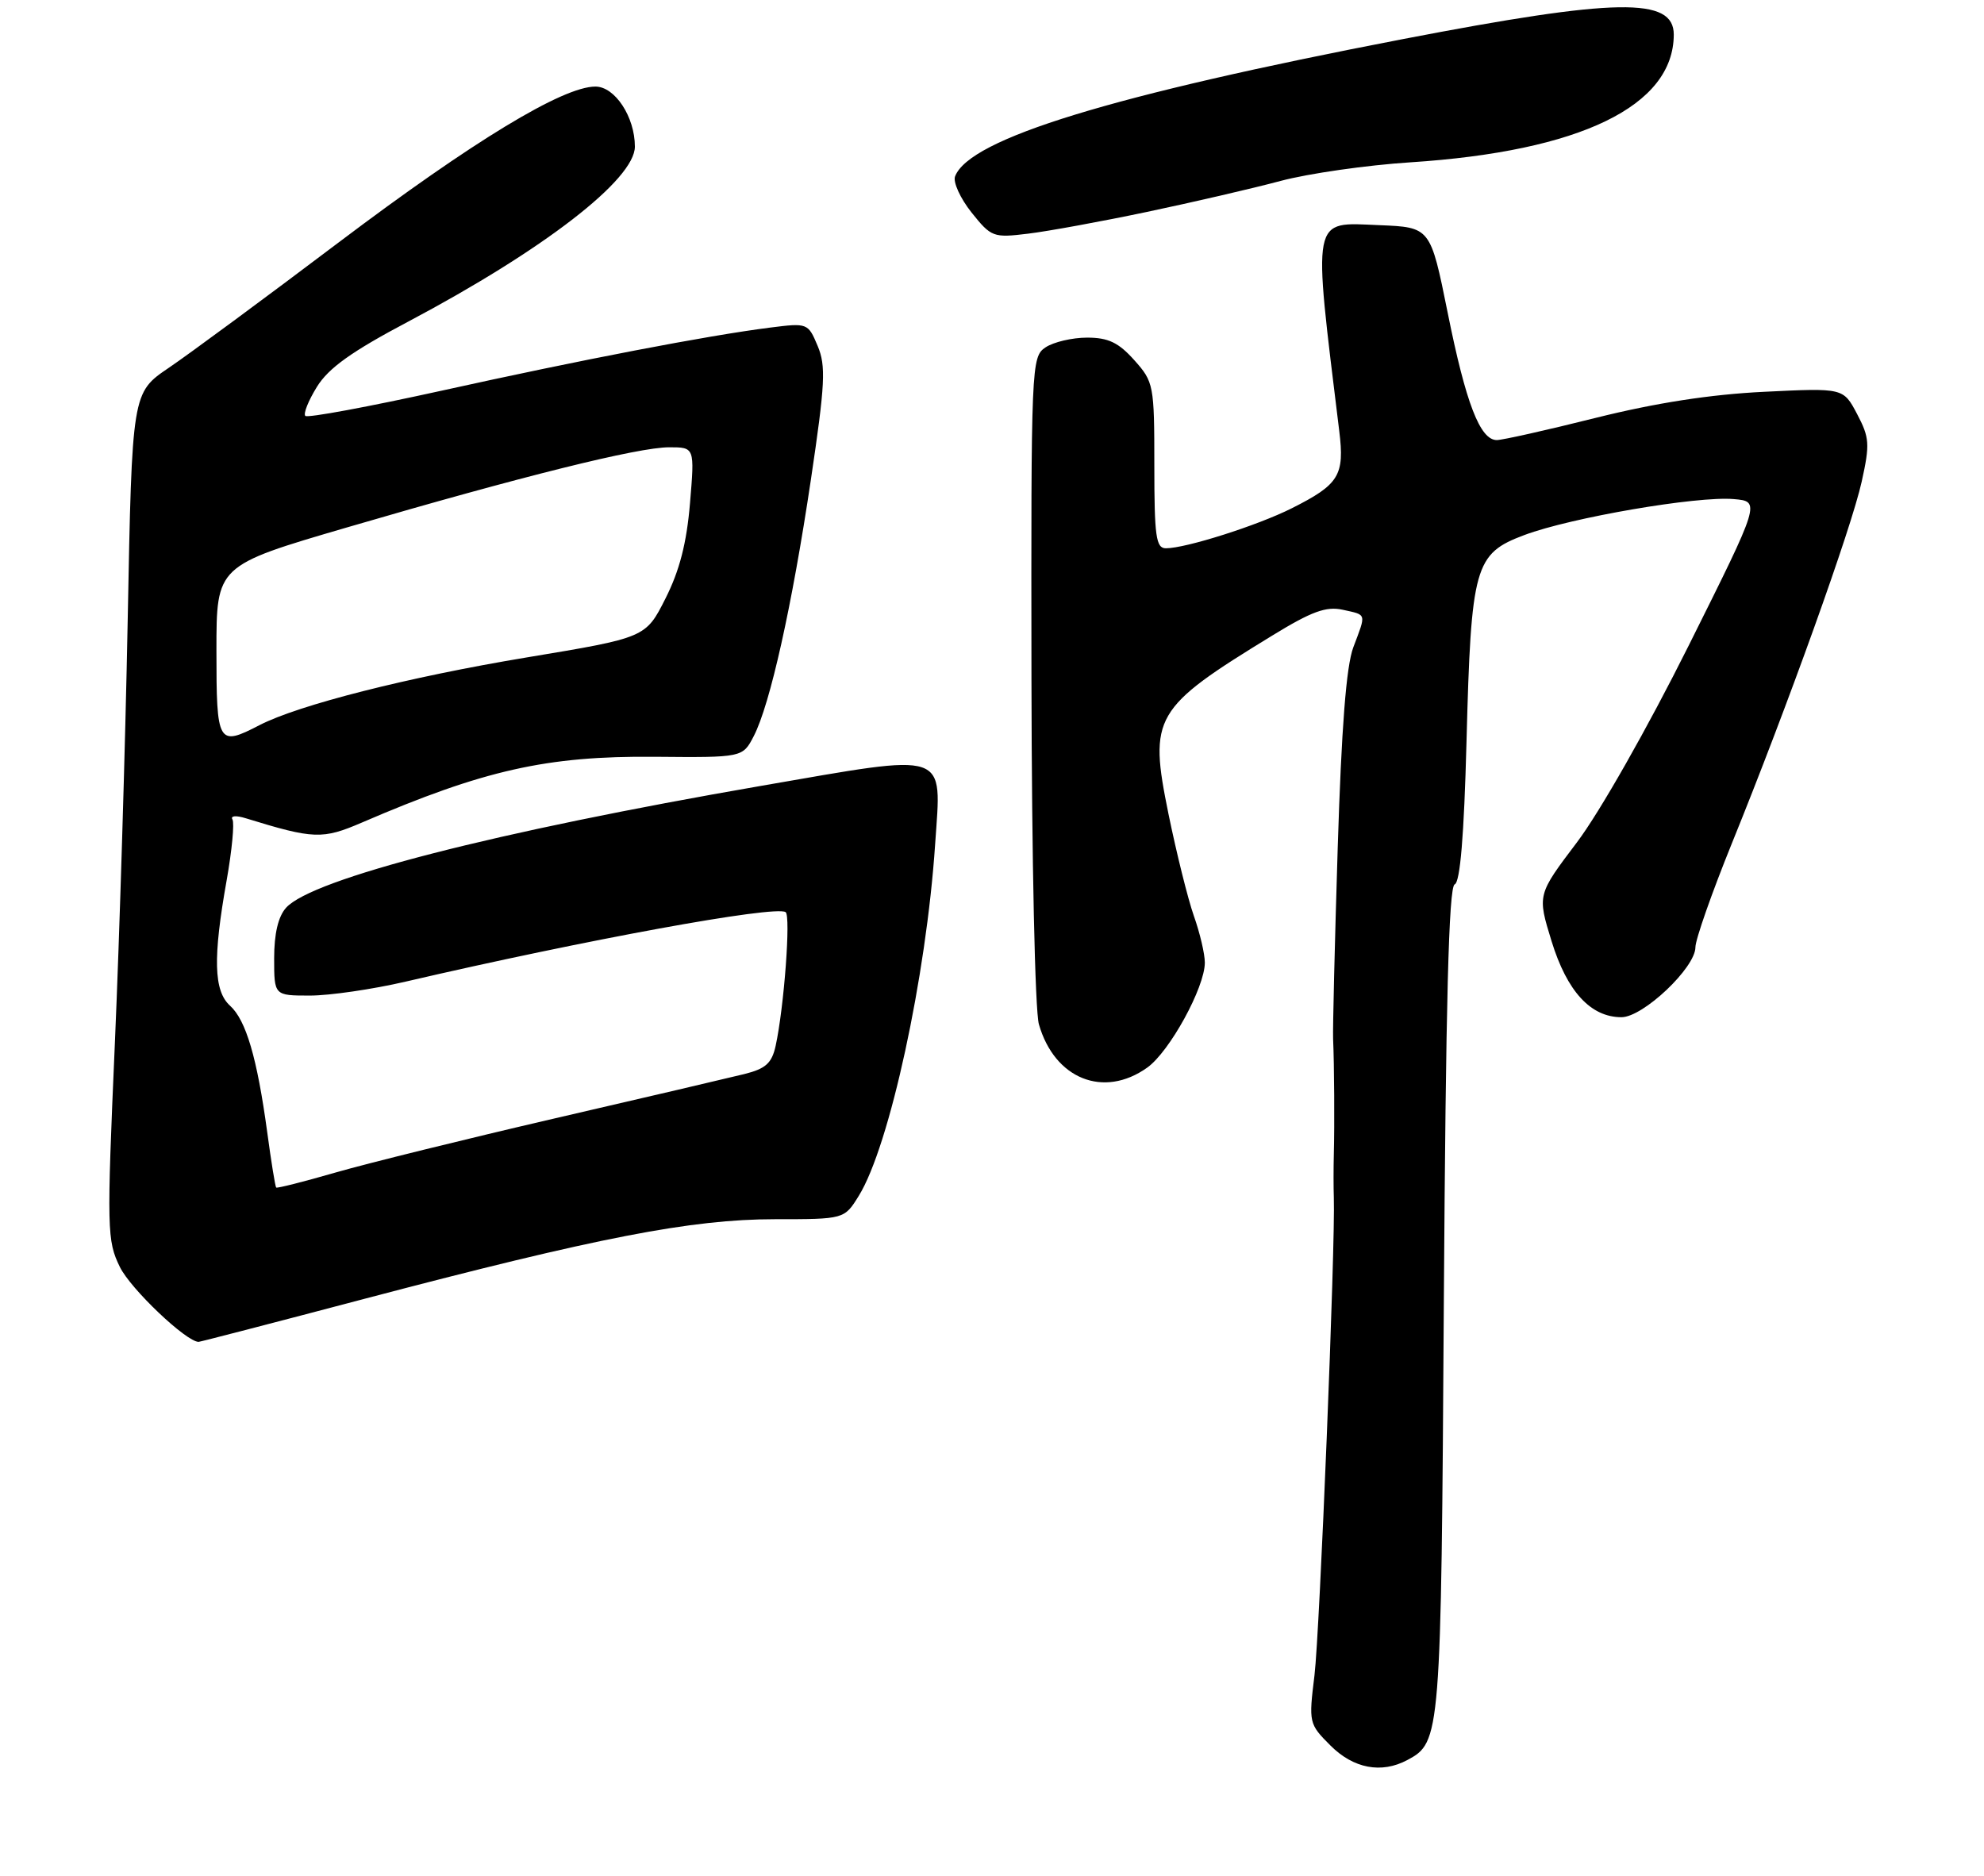 <?xml version="1.0" encoding="UTF-8" standalone="no"?>
<!DOCTYPE svg PUBLIC "-//W3C//DTD SVG 1.1//EN" "http://www.w3.org/Graphics/SVG/1.1/DTD/svg11.dtd" >
<svg xmlns="http://www.w3.org/2000/svg" xmlns:xlink="http://www.w3.org/1999/xlink" version="1.1" viewBox="0 0 275 260">
 <g >
 <path fill="currentColor"
d=" M 195.06 243.97 C 199.70 241.49 199.75 240.89 200.13 180.26 C 200.40 138.94 200.81 122.90 201.63 122.59 C 202.39 122.30 202.93 115.84 203.27 102.83 C 203.91 78.42 204.38 76.75 211.30 74.16 C 217.76 71.74 235.24 68.74 240.30 69.18 C 244.04 69.50 244.04 69.50 234.06 89.50 C 228.35 100.93 221.72 112.61 218.57 116.77 C 213.08 124.03 213.08 124.03 215.06 130.46 C 217.21 137.44 220.49 141.00 224.75 141.00 C 227.75 141.00 235.00 134.14 235.00 131.30 C 235.00 130.24 237.27 123.77 240.04 116.93 C 247.74 97.97 256.64 73.17 258.05 66.75 C 259.20 61.55 259.13 60.66 257.41 57.39 C 255.50 53.77 255.50 53.77 244.50 54.31 C 237.08 54.67 229.49 55.85 221.19 57.92 C 214.42 59.62 208.24 61.00 207.47 61.00 C 205.15 61.00 203.18 55.89 200.66 43.34 C 198.27 31.50 198.27 31.50 191.17 31.21 C 181.70 30.82 181.94 29.55 185.63 59.73 C 186.39 65.90 185.62 67.15 179.06 70.45 C 174.31 72.84 164.36 76.00 161.60 76.00 C 160.23 76.00 160.00 74.36 160.00 64.52 C 160.00 53.37 159.92 52.94 157.22 49.92 C 155.04 47.48 153.62 46.80 150.68 46.80 C 148.62 46.80 146.03 47.41 144.92 48.15 C 142.95 49.47 142.91 50.48 142.97 94.07 C 143.01 119.24 143.46 140.10 144.00 141.98 C 146.17 149.56 152.98 152.29 159.01 147.99 C 162.11 145.79 167.00 136.87 167.00 133.43 C 167.00 132.23 166.32 129.32 165.48 126.96 C 164.65 124.59 163.07 118.23 161.96 112.82 C 159.21 99.31 159.87 98.18 176.36 88.09 C 181.81 84.75 183.81 84.02 186.11 84.52 C 189.48 85.27 189.39 84.93 187.58 89.73 C 186.60 92.34 185.94 100.86 185.42 117.50 C 185.01 130.70 184.72 142.62 184.78 144.00 C 184.94 147.59 184.99 155.92 184.88 160.00 C 184.83 161.93 184.83 164.62 184.88 166.00 C 185.11 172.42 182.92 226.26 182.20 232.21 C 181.39 238.81 181.42 238.96 184.42 241.96 C 187.61 245.15 191.48 245.88 195.06 243.97 Z  M 50.61 180.01 C 82.80 171.53 95.84 169.00 107.38 169.00 C 117.03 169.00 117.03 169.00 119.04 165.75 C 123.30 158.86 128.39 135.39 129.62 117.00 C 130.50 103.93 131.83 104.38 105.50 108.93 C 68.57 115.32 43.29 121.81 39.66 125.82 C 38.56 127.03 38.00 129.42 38.00 132.83 C 38.00 138.00 38.00 138.00 42.96 138.00 C 45.69 138.00 51.65 137.13 56.21 136.07 C 81.11 130.28 107.35 125.48 108.89 126.43 C 109.63 126.89 108.68 139.63 107.51 144.97 C 106.98 147.38 106.13 148.14 103.17 148.88 C 101.15 149.38 89.38 152.14 77.00 155.00 C 64.62 157.87 50.90 161.26 46.50 162.53 C 42.11 163.80 38.40 164.74 38.28 164.61 C 38.15 164.48 37.59 161.03 37.04 156.94 C 35.64 146.65 34.10 141.40 31.88 139.40 C 29.62 137.35 29.50 132.76 31.42 122.00 C 32.15 117.88 32.51 114.09 32.22 113.59 C 31.91 113.07 32.71 113.00 34.09 113.43 C 43.50 116.33 44.70 116.37 50.18 114.01 C 67.08 106.73 75.79 104.77 90.72 104.90 C 102.94 105.01 102.94 105.01 104.48 102.03 C 106.74 97.66 109.78 84.02 112.39 66.53 C 114.38 53.16 114.50 50.72 113.33 47.94 C 112.00 44.78 111.93 44.75 106.74 45.41 C 98.06 46.51 80.57 49.87 61.18 54.16 C 51.11 56.38 42.62 57.96 42.32 57.65 C 42.02 57.35 42.74 55.54 43.93 53.62 C 45.54 51.01 48.75 48.72 56.60 44.57 C 75.33 34.65 88.00 24.87 88.00 20.32 C 88.00 16.21 85.24 12.00 82.53 12.00 C 78.01 12.00 65.56 19.56 47.00 33.56 C 36.83 41.24 26.21 49.08 23.40 50.98 C 18.30 54.44 18.30 54.44 17.70 85.97 C 17.37 103.31 16.57 129.72 15.92 144.65 C 14.79 170.53 14.83 171.97 16.62 175.63 C 18.12 178.68 25.82 186.00 27.53 186.00 C 27.73 186.00 38.12 183.31 50.61 180.01 Z  M 159.00 29.37 C 165.32 28.04 173.65 26.11 177.50 25.08 C 181.35 24.05 189.45 22.89 195.50 22.50 C 219.05 20.97 231.98 14.69 232.00 4.80 C 232.00 -0.42 224.12 -0.29 194.50 5.41 C 154.04 13.20 134.39 19.22 132.38 24.45 C 132.08 25.24 133.10 27.49 134.66 29.45 C 137.40 32.88 137.68 32.98 142.50 32.39 C 145.25 32.06 152.68 30.70 159.00 29.37 Z  M 30.00 90.20 C 30.00 78.40 30.00 78.40 48.09 73.11 C 72.40 66.00 88.47 62.00 92.75 62.00 C 96.29 62.00 96.29 62.00 95.64 69.75 C 95.18 75.25 94.20 79.08 92.25 82.94 C 89.50 88.39 89.50 88.39 73.00 91.13 C 56.57 93.86 41.40 97.71 35.96 100.52 C 30.20 103.50 30.00 103.16 30.00 90.20 Z "/>
</g>
</svg>